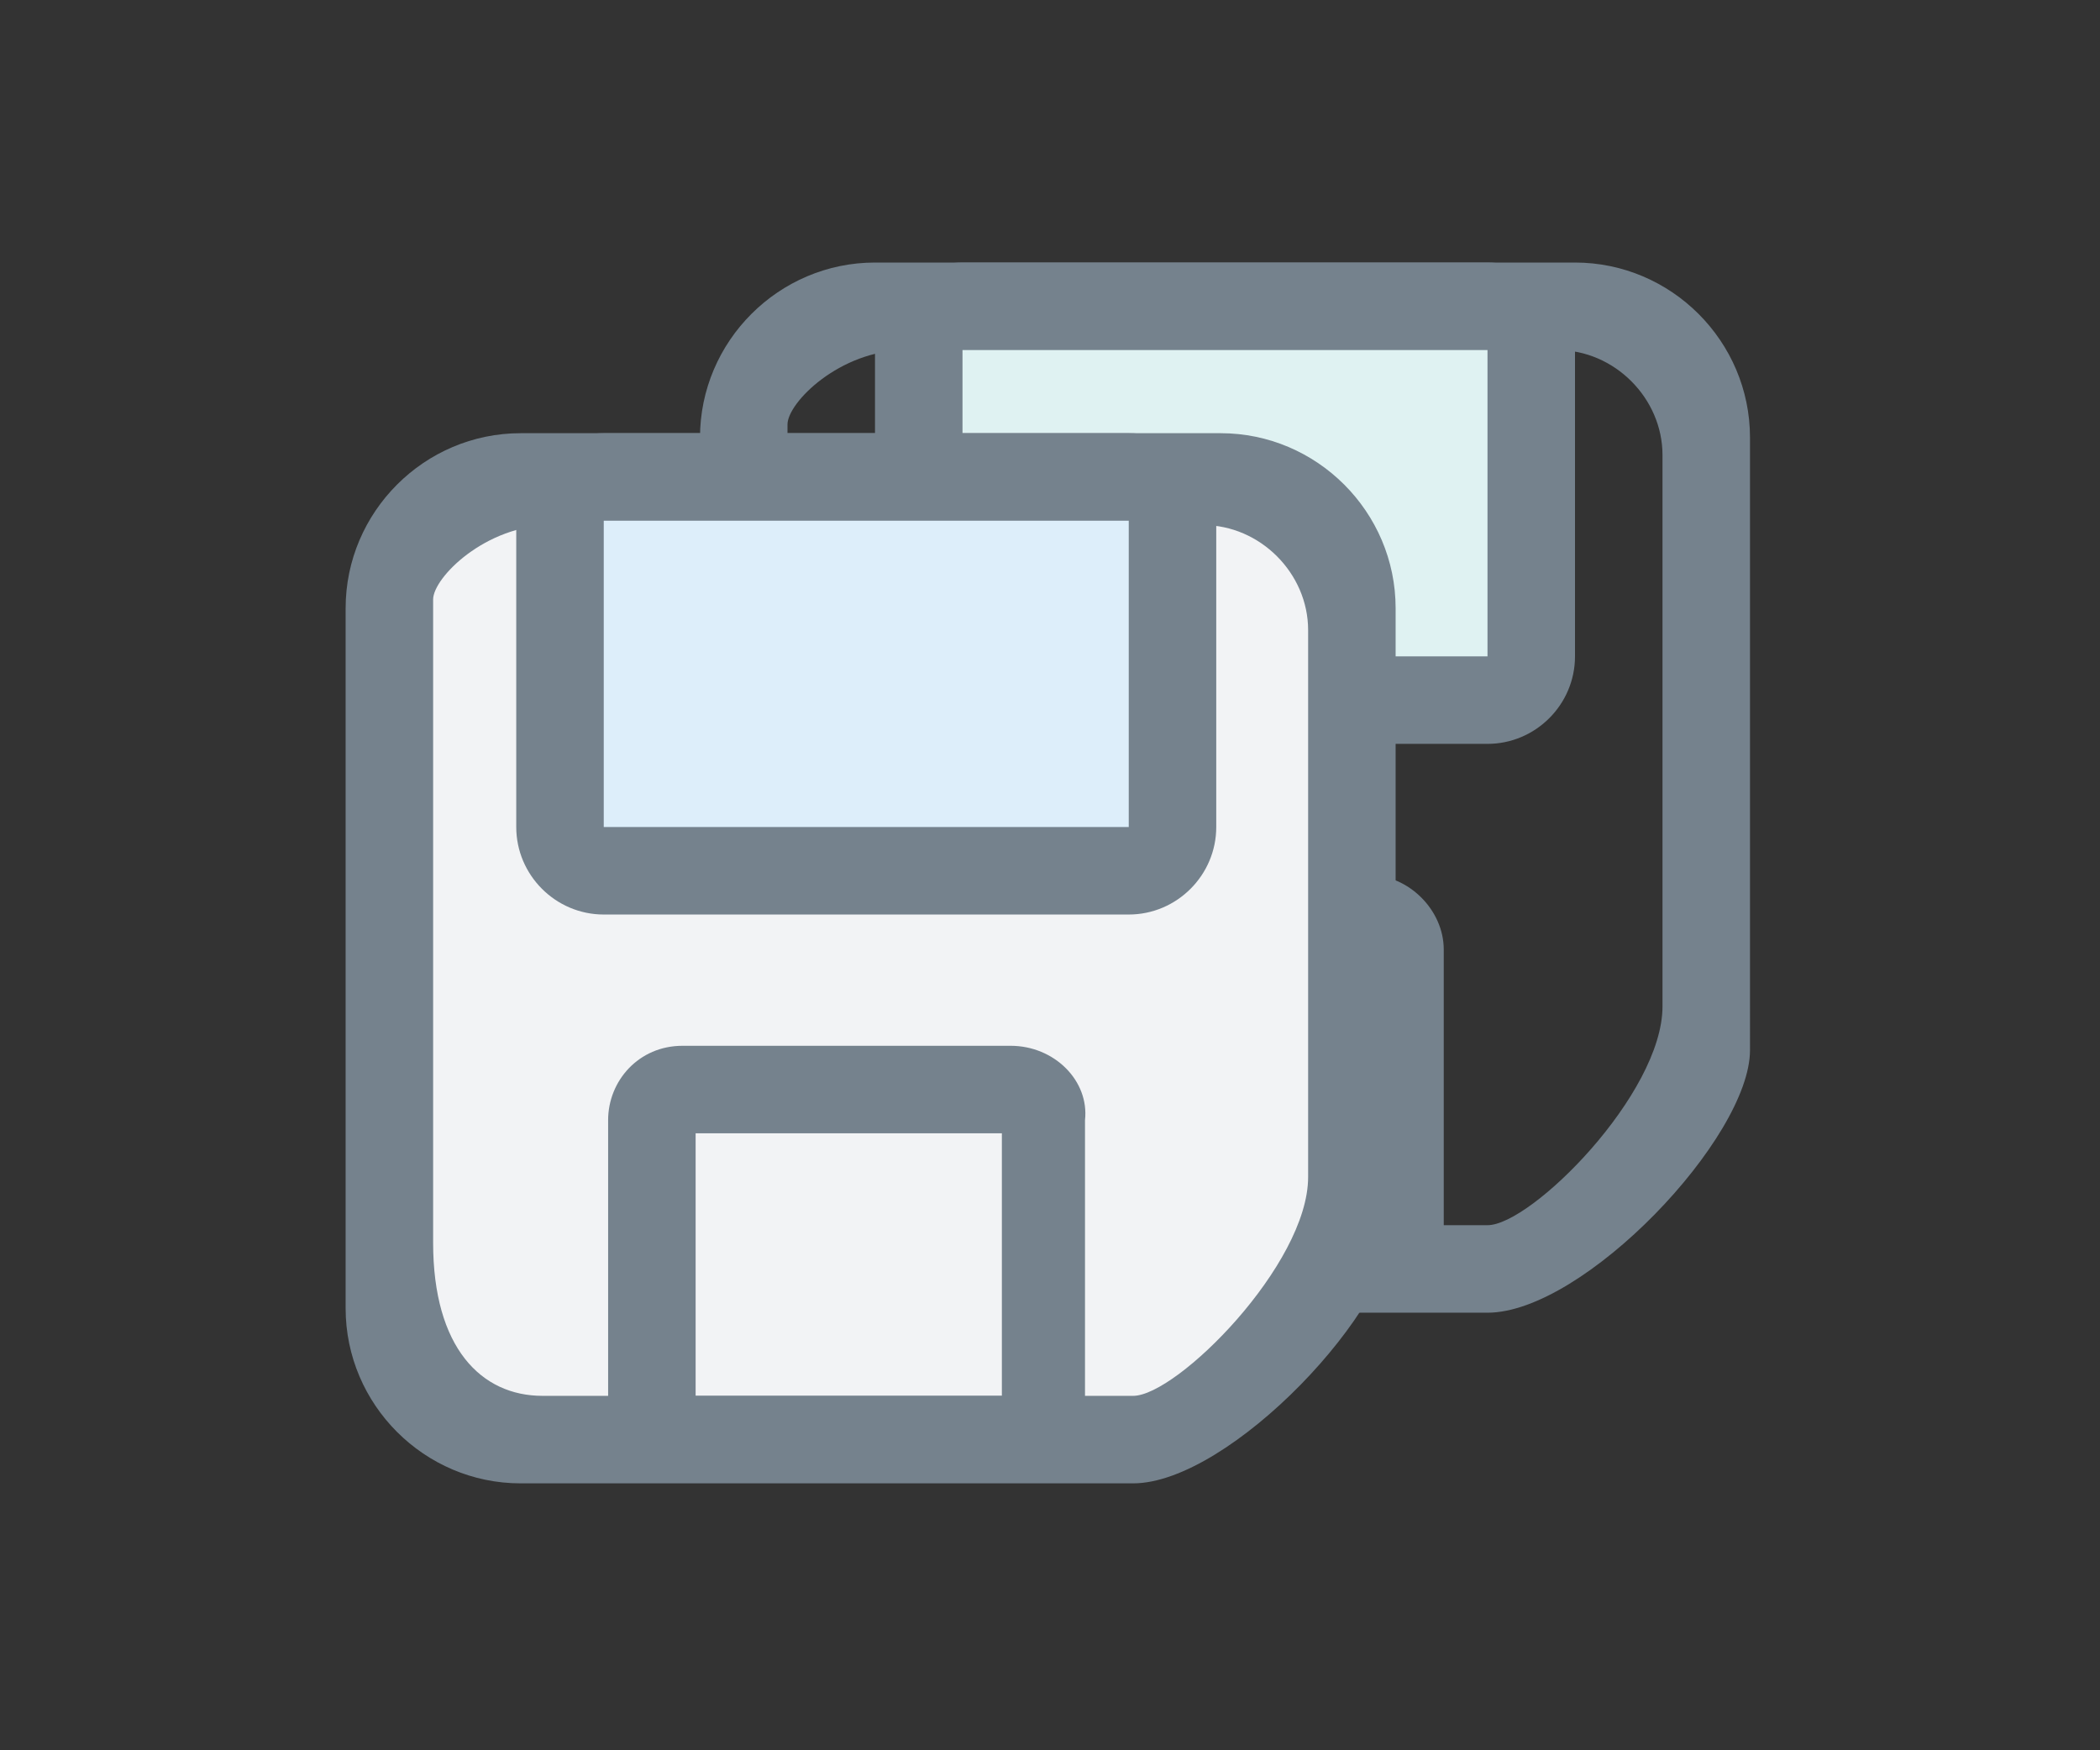 <?xml version="1.0" encoding="utf-8"?>
<!-- Generator: Adobe Illustrator 26.5.0, SVG Export Plug-In . SVG Version: 6.00 Build 0)  -->
<svg version="1.1" xmlns="http://www.w3.org/2000/svg" xmlns:xlink="http://www.w3.org/1999/xlink" x="0px" y="0px"
	 viewBox="0 0 48 40" enable-background="new 0 0 48 40" xml:space="preserve">
<rect x="0" y="0" width="48" height="40" fill="#333333" stroke="none"/>
<g id="Layer_2">
	<path fill="#75828D" d="M36,6H20c-2.2,0-4,1.8-4,4v16c0,2.2,1.8,4,4,4h14c2.2,0,6-4,6-6V10C40,7.8,38.2,6,36,6z M38,23c0,2-3,5-4,5
		H20.5c-1.4,0-2.5-1.1-2.5-3.5V9.7C18,9.2,19.2,8,20.7,8h14.9c1.3,0,2.4,1.1,2.4,2.4V23z"/>
</g>
<g id="Layer_3">
	<g>
		<path fill="#DFF2F2" d="M22,16c-0.6,0-1-0.5-1-1V8c0-0.6,0.5-1,1-1h12c0.6,0,1,0.5,1,1v7c0,0.6-0.5,1-1,1H22z"/>
		<path fill="#75828D" d="M34,8L34,8v7l-12,0l0-7H34 M34,6H22c-1.1,0-2,0.9-2,2v7c0,1.1,0.9,2,2,2h12c1.1,0,2-0.9,2-2V8
			C36,6.9,35.1,6,34,6L34,6z"/>
	</g>
	<g>
		<path fill="#75828D" d="M31,22v6h-7v-6H31 M31.3,20h-7.5c-1,0-1.7,0.8-1.7,1.7v6.5c0,1,0.8,1.7,1.7,1.7h7.5c1,0,1.7-0.8,1.7-1.7
			v-6.5C33,20.8,32.2,20,31.3,20L31.3,20z"/>
	</g>
</g>
<g id="Layer_5">
	<path fill="#F2F3F5" d="M26.9,10.5h-14c-2.2,0-4,1.8-4,4v15c0,2.2,1.8,4,4,4h12c2.2,0,6-4,6-6v-13C30.9,12.3,29.1,10.5,26.9,10.5z"
		/>
	<path fill="#75828D" d="M27.9,9.9h-16c-2.2,0-4,1.8-4,4v16c0,2.2,1.8,4,4,4h14c2.2,0,6-4,6-6v-14C31.9,11.7,30.1,9.9,27.9,9.9z
		 M29.9,26.9c0,2-3,5-4,5H12.4c-1.4,0-2.5-1.1-2.5-3.5V13.7c0-0.5,1.2-1.7,2.7-1.7h14.9c1.3,0,2.4,1.1,2.4,2.4V26.9z"/>
	<g>
		<path fill="#DDEEFA" d="M13.9,19.9c-0.6,0-1-0.5-1-1v-7c0-0.6,0.5-1,1-1h12c0.6,0,1,0.5,1,1v7c0,0.6-0.5,1-1,1H13.9z"/>
		<path fill="#75828D" d="M25.8,11.9L25.8,11.9v7l-12,0l0-7H25.8 M25.8,9.9h-12c-1.1,0-2,0.9-2,2v7c0,1.1,0.9,2,2,2h12
			c1.1,0,2-0.9,2-2v-7C27.9,10.8,27,9.9,25.8,9.9L25.8,9.9z"/>
	</g>
	<g>
		<path fill="#75828D" d="M22.9,25.9v6h-7v-6H22.9 M23.1,23.9h-7.5c-1,0-1.7,0.8-1.7,1.7v6.5c0,1,0.8,1.7,1.7,1.7h7.5
			c1,0,1.7-0.8,1.7-1.7v-6.5C24.9,24.7,24.1,23.9,23.1,23.9L23.1,23.9z"/>
	</g>
</g>
</svg>
